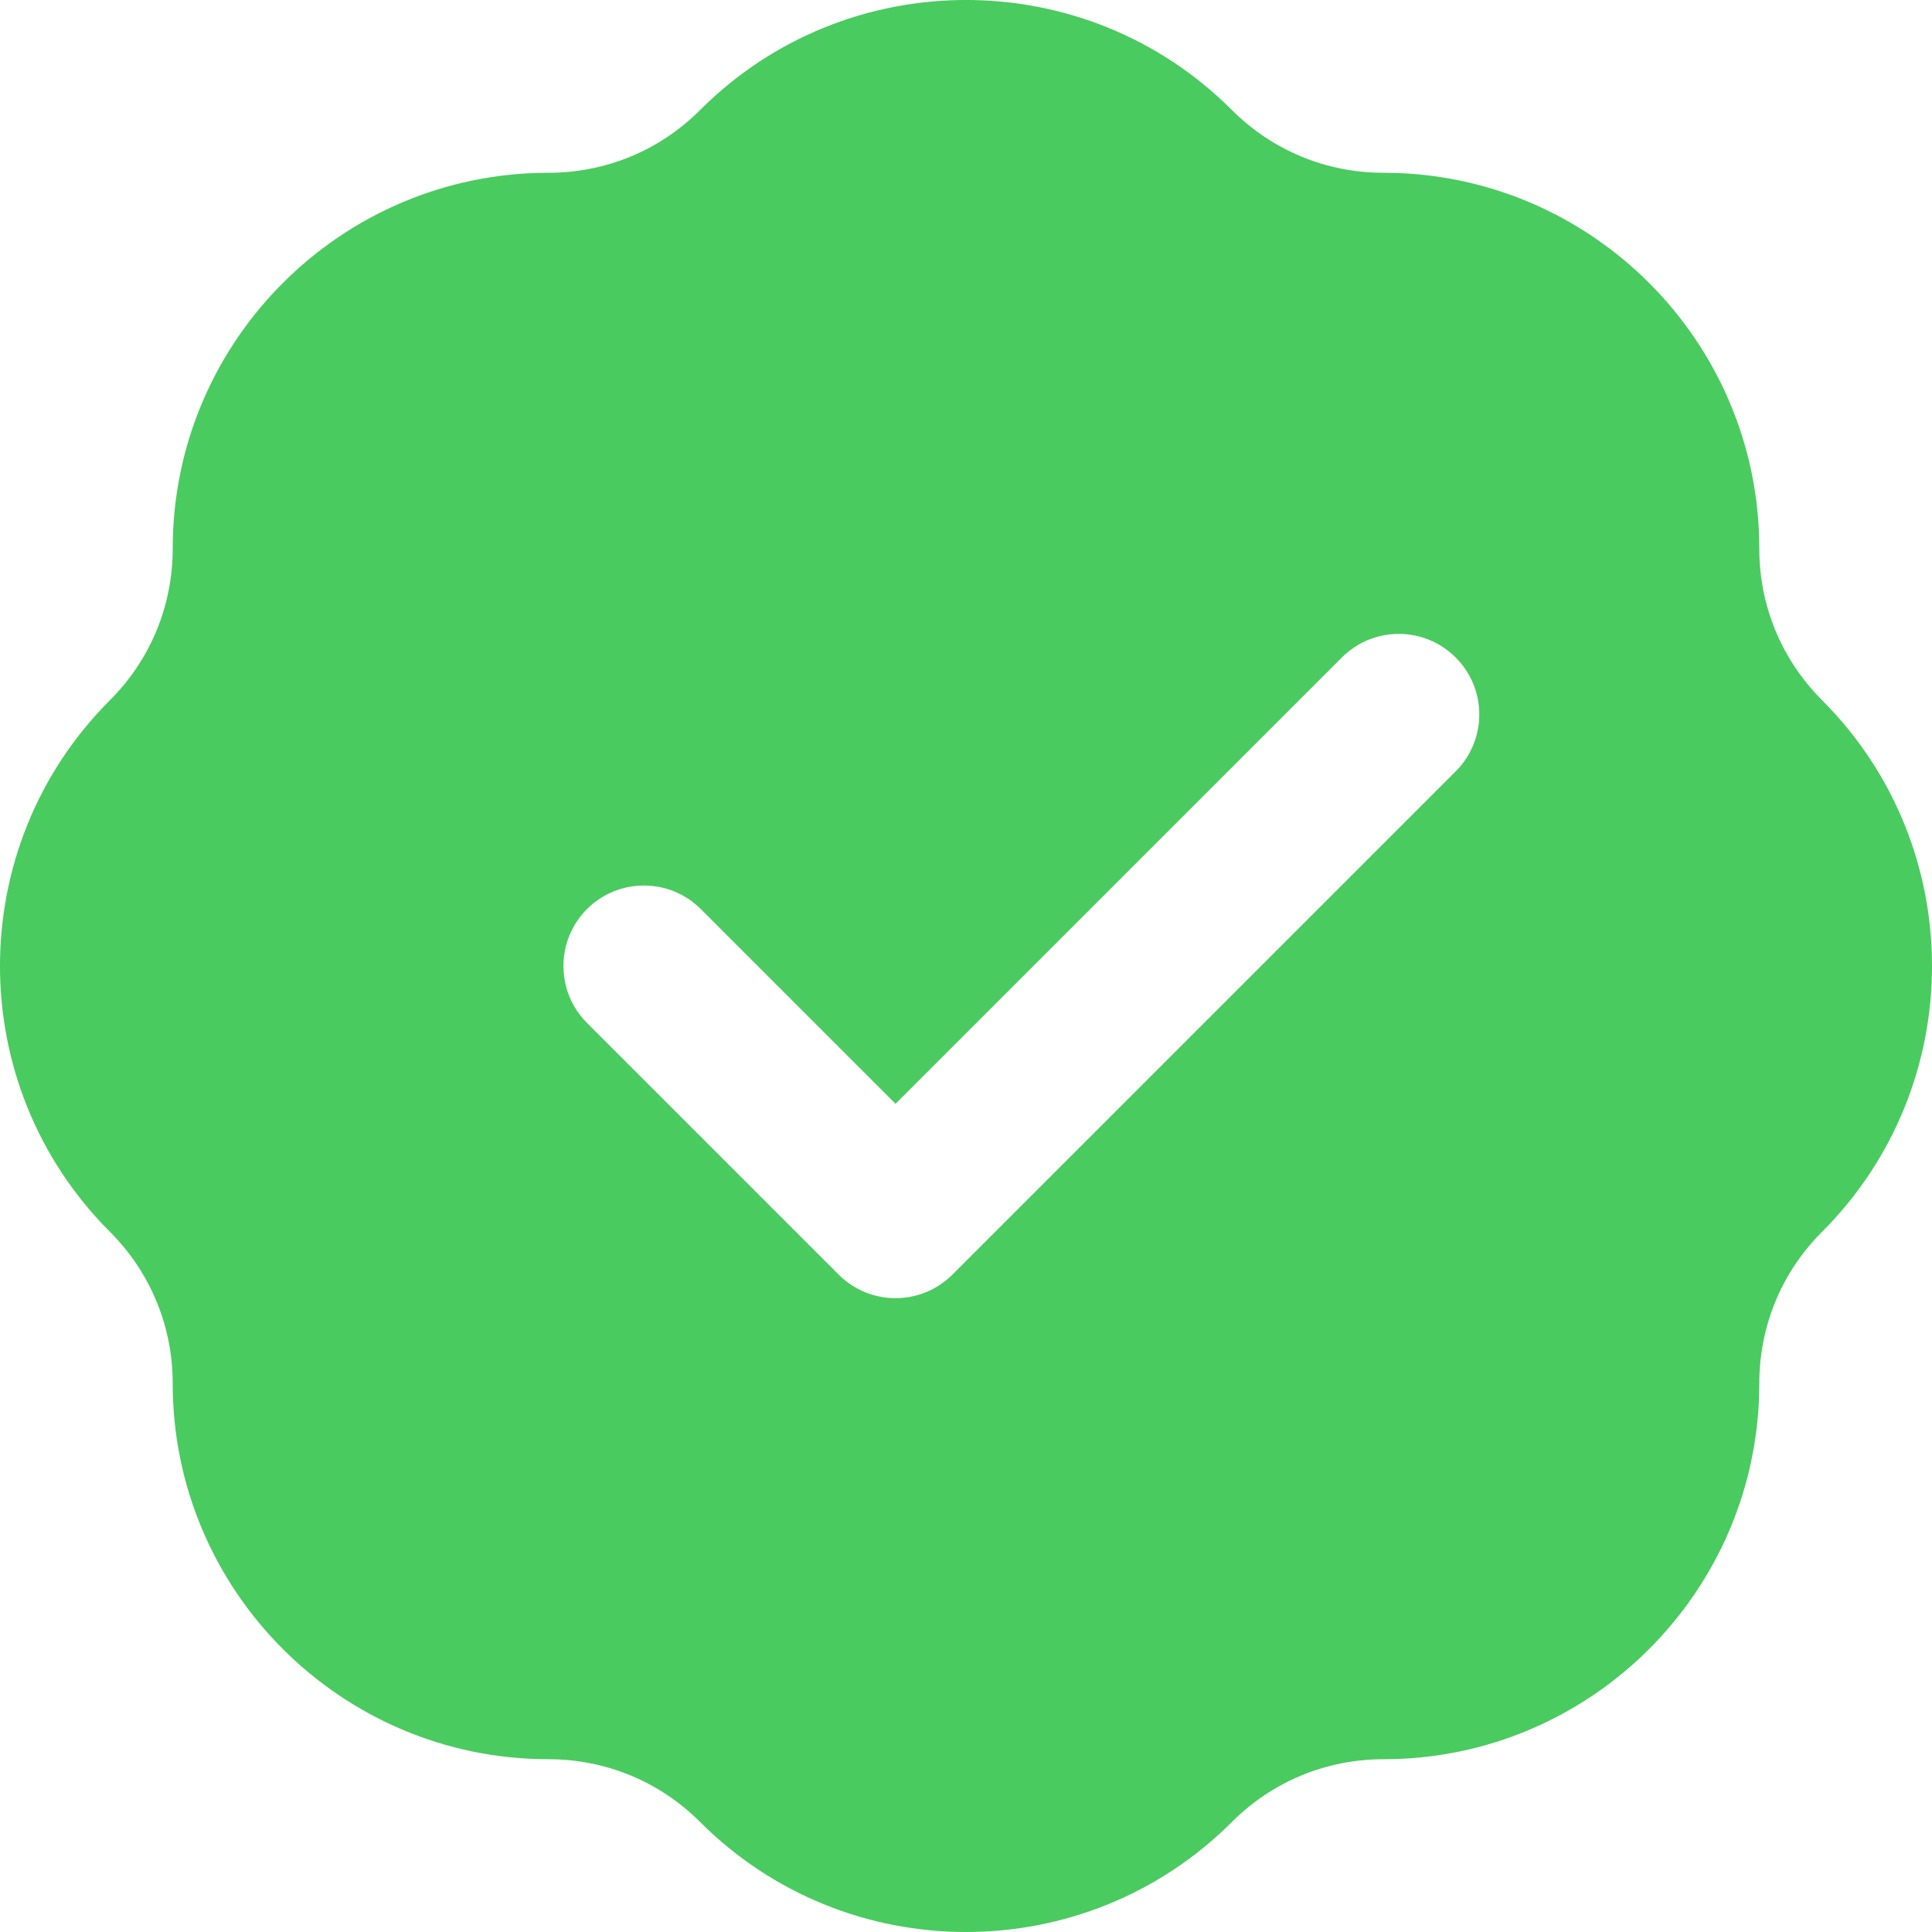 <svg xmlns="http://www.w3.org/2000/svg" width="28" height="28" viewBox="0 0 28 28" fill="none">
  <path d="M26.408 10.149C25.82 9.561 25.497 8.78 25.497 7.949C25.497 4.947 23.054 2.504 20.051 2.504C19.22 2.504 18.438 2.18 17.851 1.592C15.728 -0.531 12.273 -0.531 10.149 1.592C9.562 2.181 8.78 2.504 7.949 2.504C4.946 2.504 2.503 4.947 2.503 7.949C2.503 8.781 2.18 9.562 1.592 10.149C-0.531 12.273 -0.531 15.728 1.592 17.851C2.18 18.439 2.503 19.22 2.503 20.051C2.503 23.053 4.946 25.496 7.949 25.496C8.78 25.496 9.562 25.82 10.149 26.408C11.21 27.469 12.605 28 14 28C15.395 28 16.789 27.469 17.851 26.408C18.438 25.82 19.22 25.496 20.051 25.496C23.054 25.496 25.497 23.053 25.497 20.051C25.497 19.219 25.82 18.438 26.408 17.851C28.531 15.727 28.531 12.272 26.408 10.149ZM21.097 11.179L13.804 18.472C13.576 18.7 13.278 18.814 12.979 18.814C12.68 18.814 12.382 18.7 12.154 18.472L8.507 14.825C8.052 14.37 8.052 13.631 8.507 13.175C8.962 12.72 9.702 12.72 10.157 13.175L12.979 15.997L19.447 9.529C19.902 9.073 20.642 9.073 21.097 9.529C21.553 9.984 21.553 10.723 21.097 11.179Z" fill="#4ACB5F"/>
</svg>